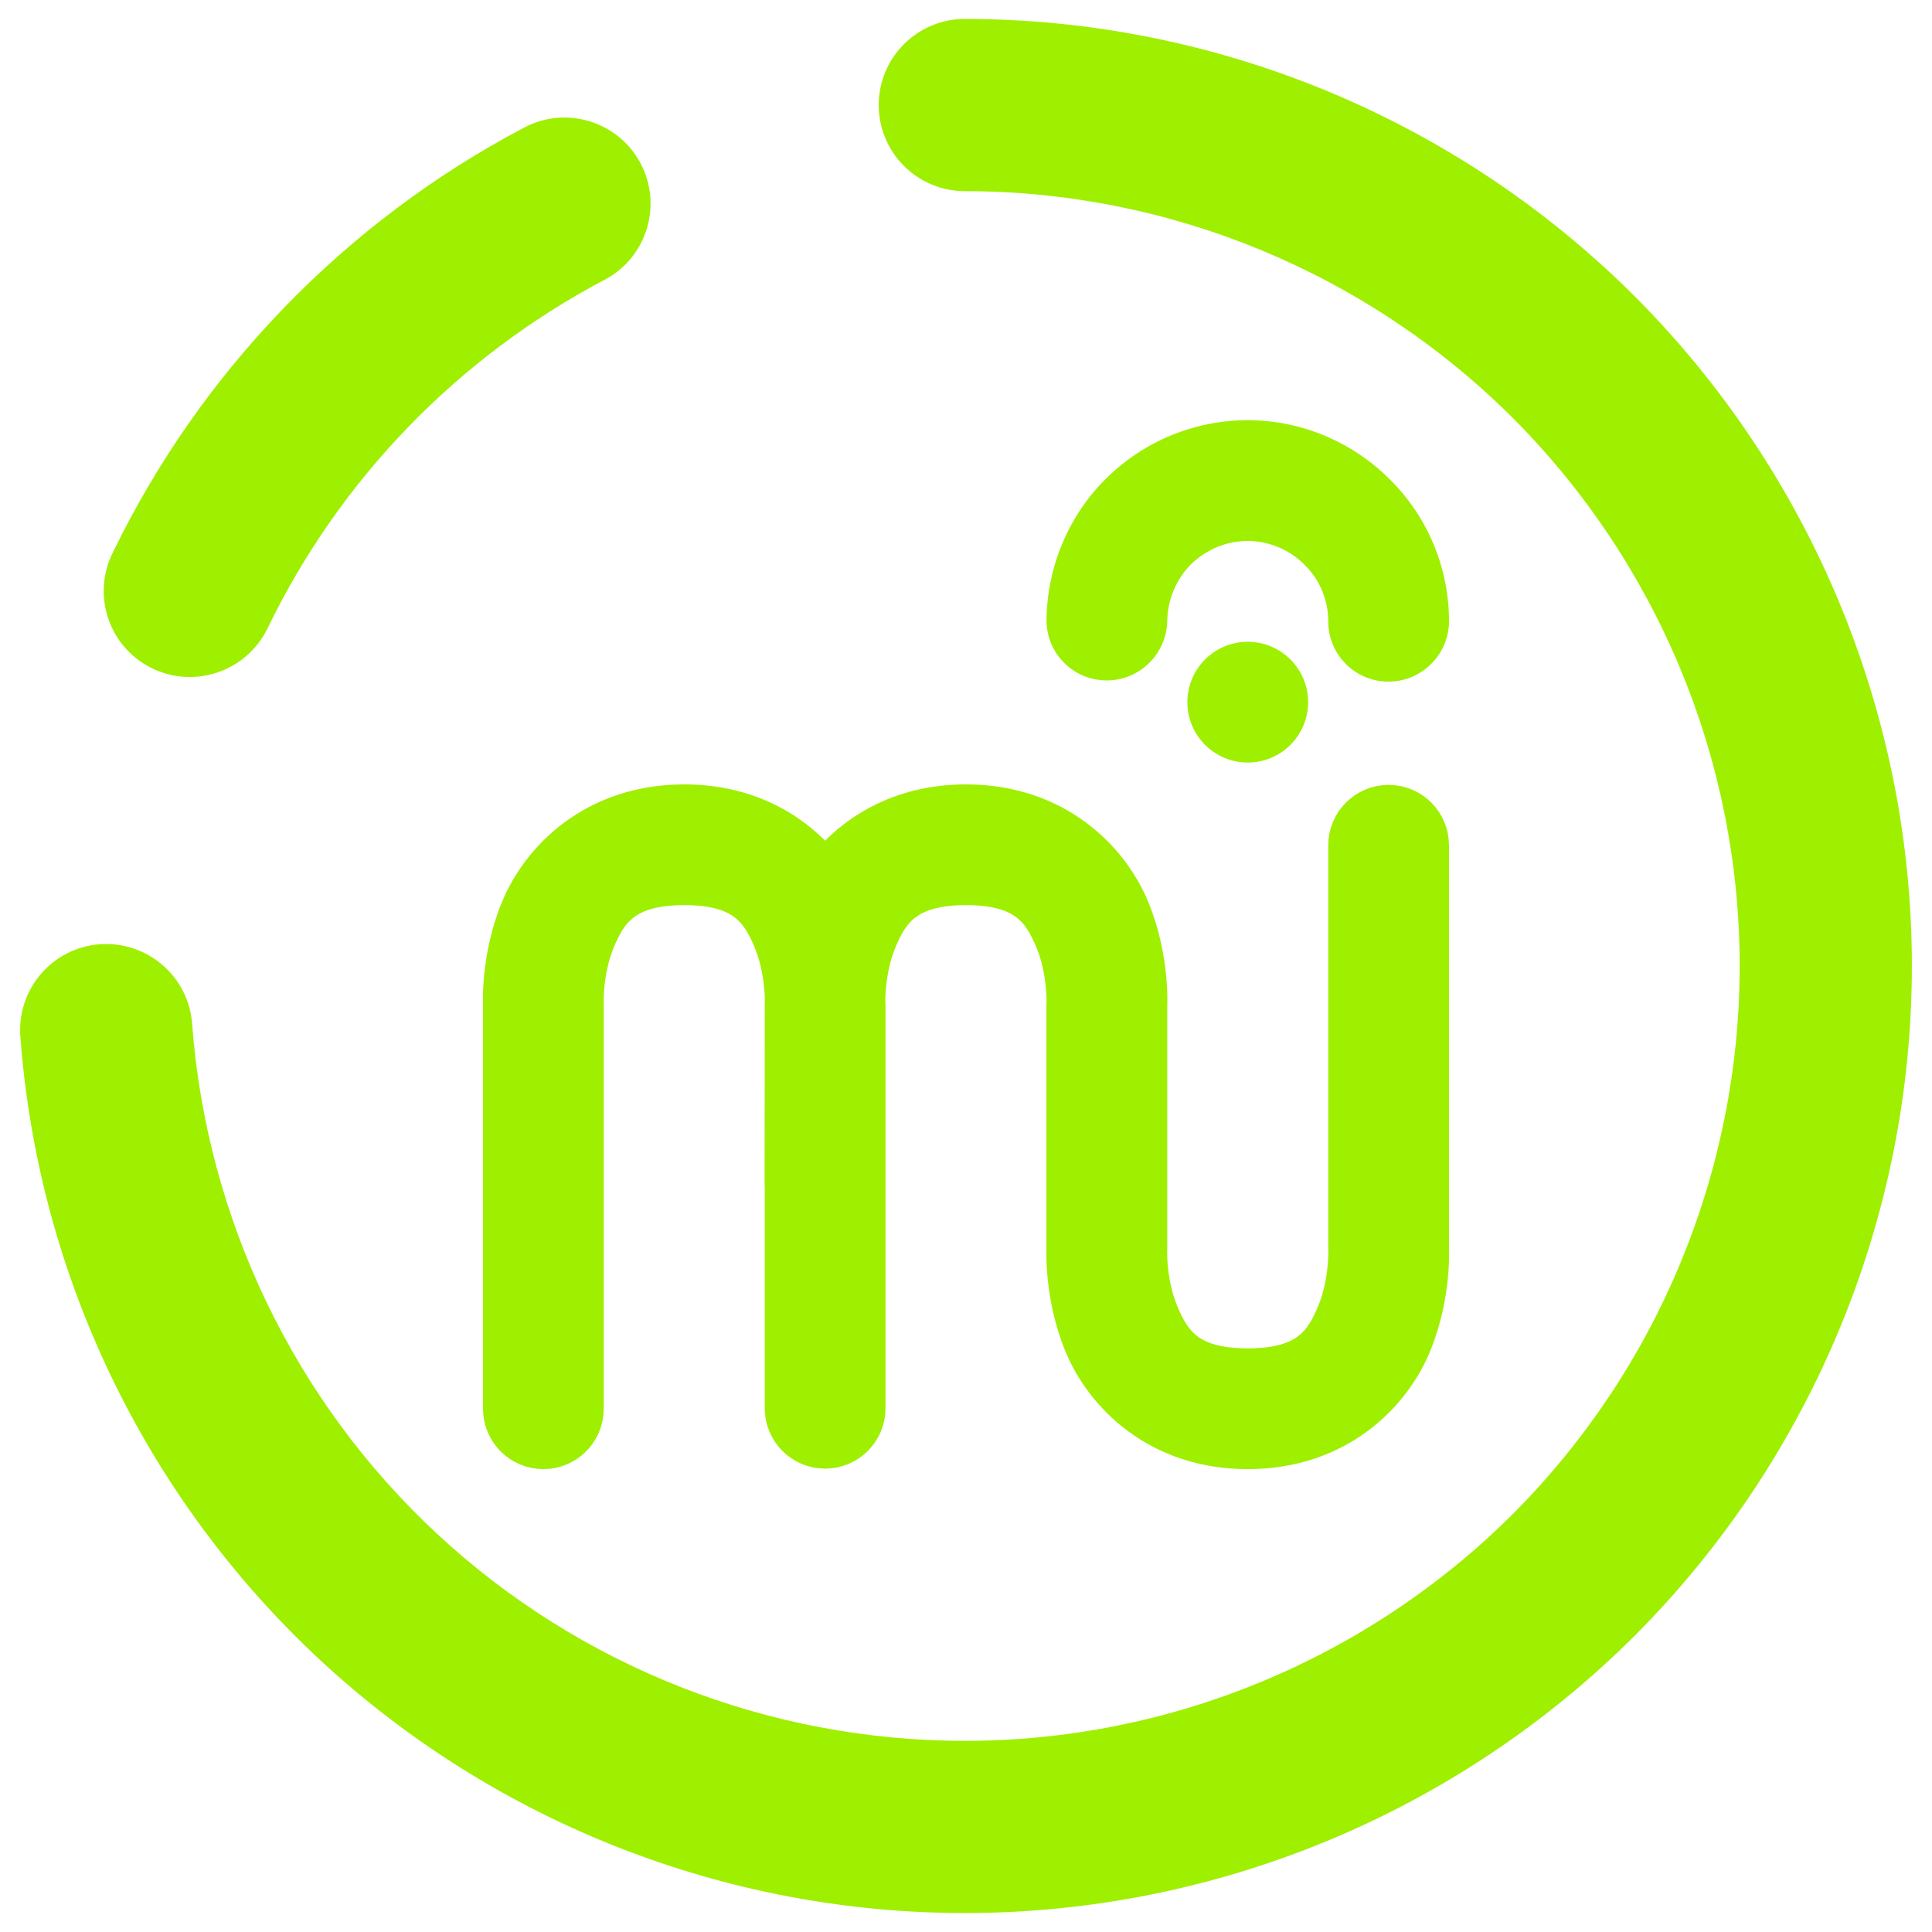 <svg width="64" height="64" viewBox="0 0 64 64" fill="none" xmlns="http://www.w3.org/2000/svg">
<g clip-path="url(#clip0_1_35)">
<path fill-rule="evenodd" clip-rule="evenodd" d="M22.667 26.651C19.709 26.651 17.92 28.485 17.24 30.145C16.559 31.807 16.669 33.391 16.669 33.391L16.667 33.317V46.667C16.667 47.403 17.264 48 18 48C18.736 48 19.333 47.403 19.333 46.667V33.281L19.331 33.245C19.331 33.245 19.293 32.163 19.705 31.156C20.119 30.151 20.665 29.317 22.667 29.317C24.668 29.317 25.212 30.151 25.625 31.156C26.037 32.163 26.003 33.245 26.003 33.245L26 33.281V33.315L25.995 38.667H26V46.651C26 47.387 26.597 47.984 27.333 47.984C28.069 47.984 28.667 47.387 28.667 46.651V33.281L28.661 33.245C28.661 33.245 28.624 32.163 29.036 31.156C29.449 30.151 29.999 29.317 32 29.317C34.001 29.317 34.545 30.151 34.959 31.156C35.371 32.163 35.336 33.245 35.336 33.245L35.331 33.281V41.333L35.336 41.26C35.336 41.26 35.225 42.844 35.907 44.505C36.587 46.165 38.376 48 41.333 48C44.291 48 46.079 46.165 46.76 44.505C47.441 42.844 47.331 41.26 47.331 41.26L47.333 41.333V28C47.333 27.264 46.736 26.667 46 26.667C45.264 26.667 44.667 27.264 44.667 28V41.369L44.669 41.407C44.669 41.407 44.704 42.489 44.292 43.495C43.879 44.501 43.335 45.333 41.333 45.333C39.332 45.333 38.785 44.501 38.372 43.495C37.96 42.489 37.997 41.407 37.997 41.407L38 41.369V33.317L37.997 33.391C37.997 33.391 38.108 31.807 37.427 30.145C36.747 28.485 34.957 26.651 32 26.651C29.811 26.651 28.267 27.656 27.333 28.852C26.4 27.656 24.855 26.651 22.667 26.651Z" fill="#9FEF00" stroke="#9FEF00" stroke-width="1.333"/>
<path fill-rule="evenodd" clip-rule="evenodd" d="M6.364 33.911C6.247 32.344 4.876 31.165 3.305 31.28C1.736 31.393 0.557 32.764 0.675 34.339C1.26 42.224 4.811 49.611 10.615 55.001C16.417 60.377 24.047 63.372 31.961 63.372C40.275 63.372 48.26 60.064 54.149 54.188C60.025 48.299 63.333 40.313 63.333 32C63.333 23.687 60.025 15.701 54.149 9.812C48.26 3.936 40.275 0.628 31.961 0.628C30.387 0.628 29.109 1.905 29.109 3.48C29.109 5.055 30.387 6.332 31.961 6.332C38.763 6.332 45.295 9.041 50.115 13.847C54.92 18.667 57.629 25.197 57.629 32C57.629 38.803 54.92 45.333 50.115 50.153C45.295 54.959 38.763 57.668 31.961 57.668C25.487 57.668 19.241 55.229 14.493 50.823C9.744 46.417 6.849 40.371 6.364 33.911ZM20.025 9.269C21.419 8.537 21.956 6.812 21.224 5.419C20.492 4.027 18.767 3.489 17.373 4.221C11.441 7.344 6.649 12.292 3.727 18.324C3.033 19.741 3.621 21.451 5.039 22.139C6.455 22.828 8.168 22.237 8.86 20.82C11.256 15.872 15.163 11.836 20.025 9.269Z" fill="#9FEF00"/>
<path fill-rule="evenodd" clip-rule="evenodd" d="M39.333 23.26C39.333 22.156 40.229 21.26 41.333 21.26C42.437 21.26 43.333 22.156 43.333 23.26C43.333 24.364 42.437 25.26 41.333 25.26C40.229 25.26 39.333 24.364 39.333 23.26ZM38.667 20.56C38.652 21.664 37.744 22.551 36.64 22.54C35.536 22.529 34.652 21.624 34.667 20.52C34.693 18.76 35.4 17.08 36.64 15.853C37.893 14.613 39.573 13.92 41.333 13.92C43.093 13.92 44.787 14.627 46.04 15.88C47.293 17.12 48 18.813 48 20.573C48 21.677 47.104 22.576 46 22.58C44.896 22.584 44 21.691 44 20.587C44 19.88 43.72 19.2 43.213 18.707C42.72 18.213 42.04 17.92 41.333 17.92C40.627 17.92 39.96 18.2 39.453 18.693C38.96 19.187 38.68 19.867 38.667 20.56Z" fill="#9FEF00"/>
</g>
<defs>
<clipPath id="clip0_1_35">
<rect width="64" height="64" fill="white"/>
</clipPath>
</defs>
</svg>
